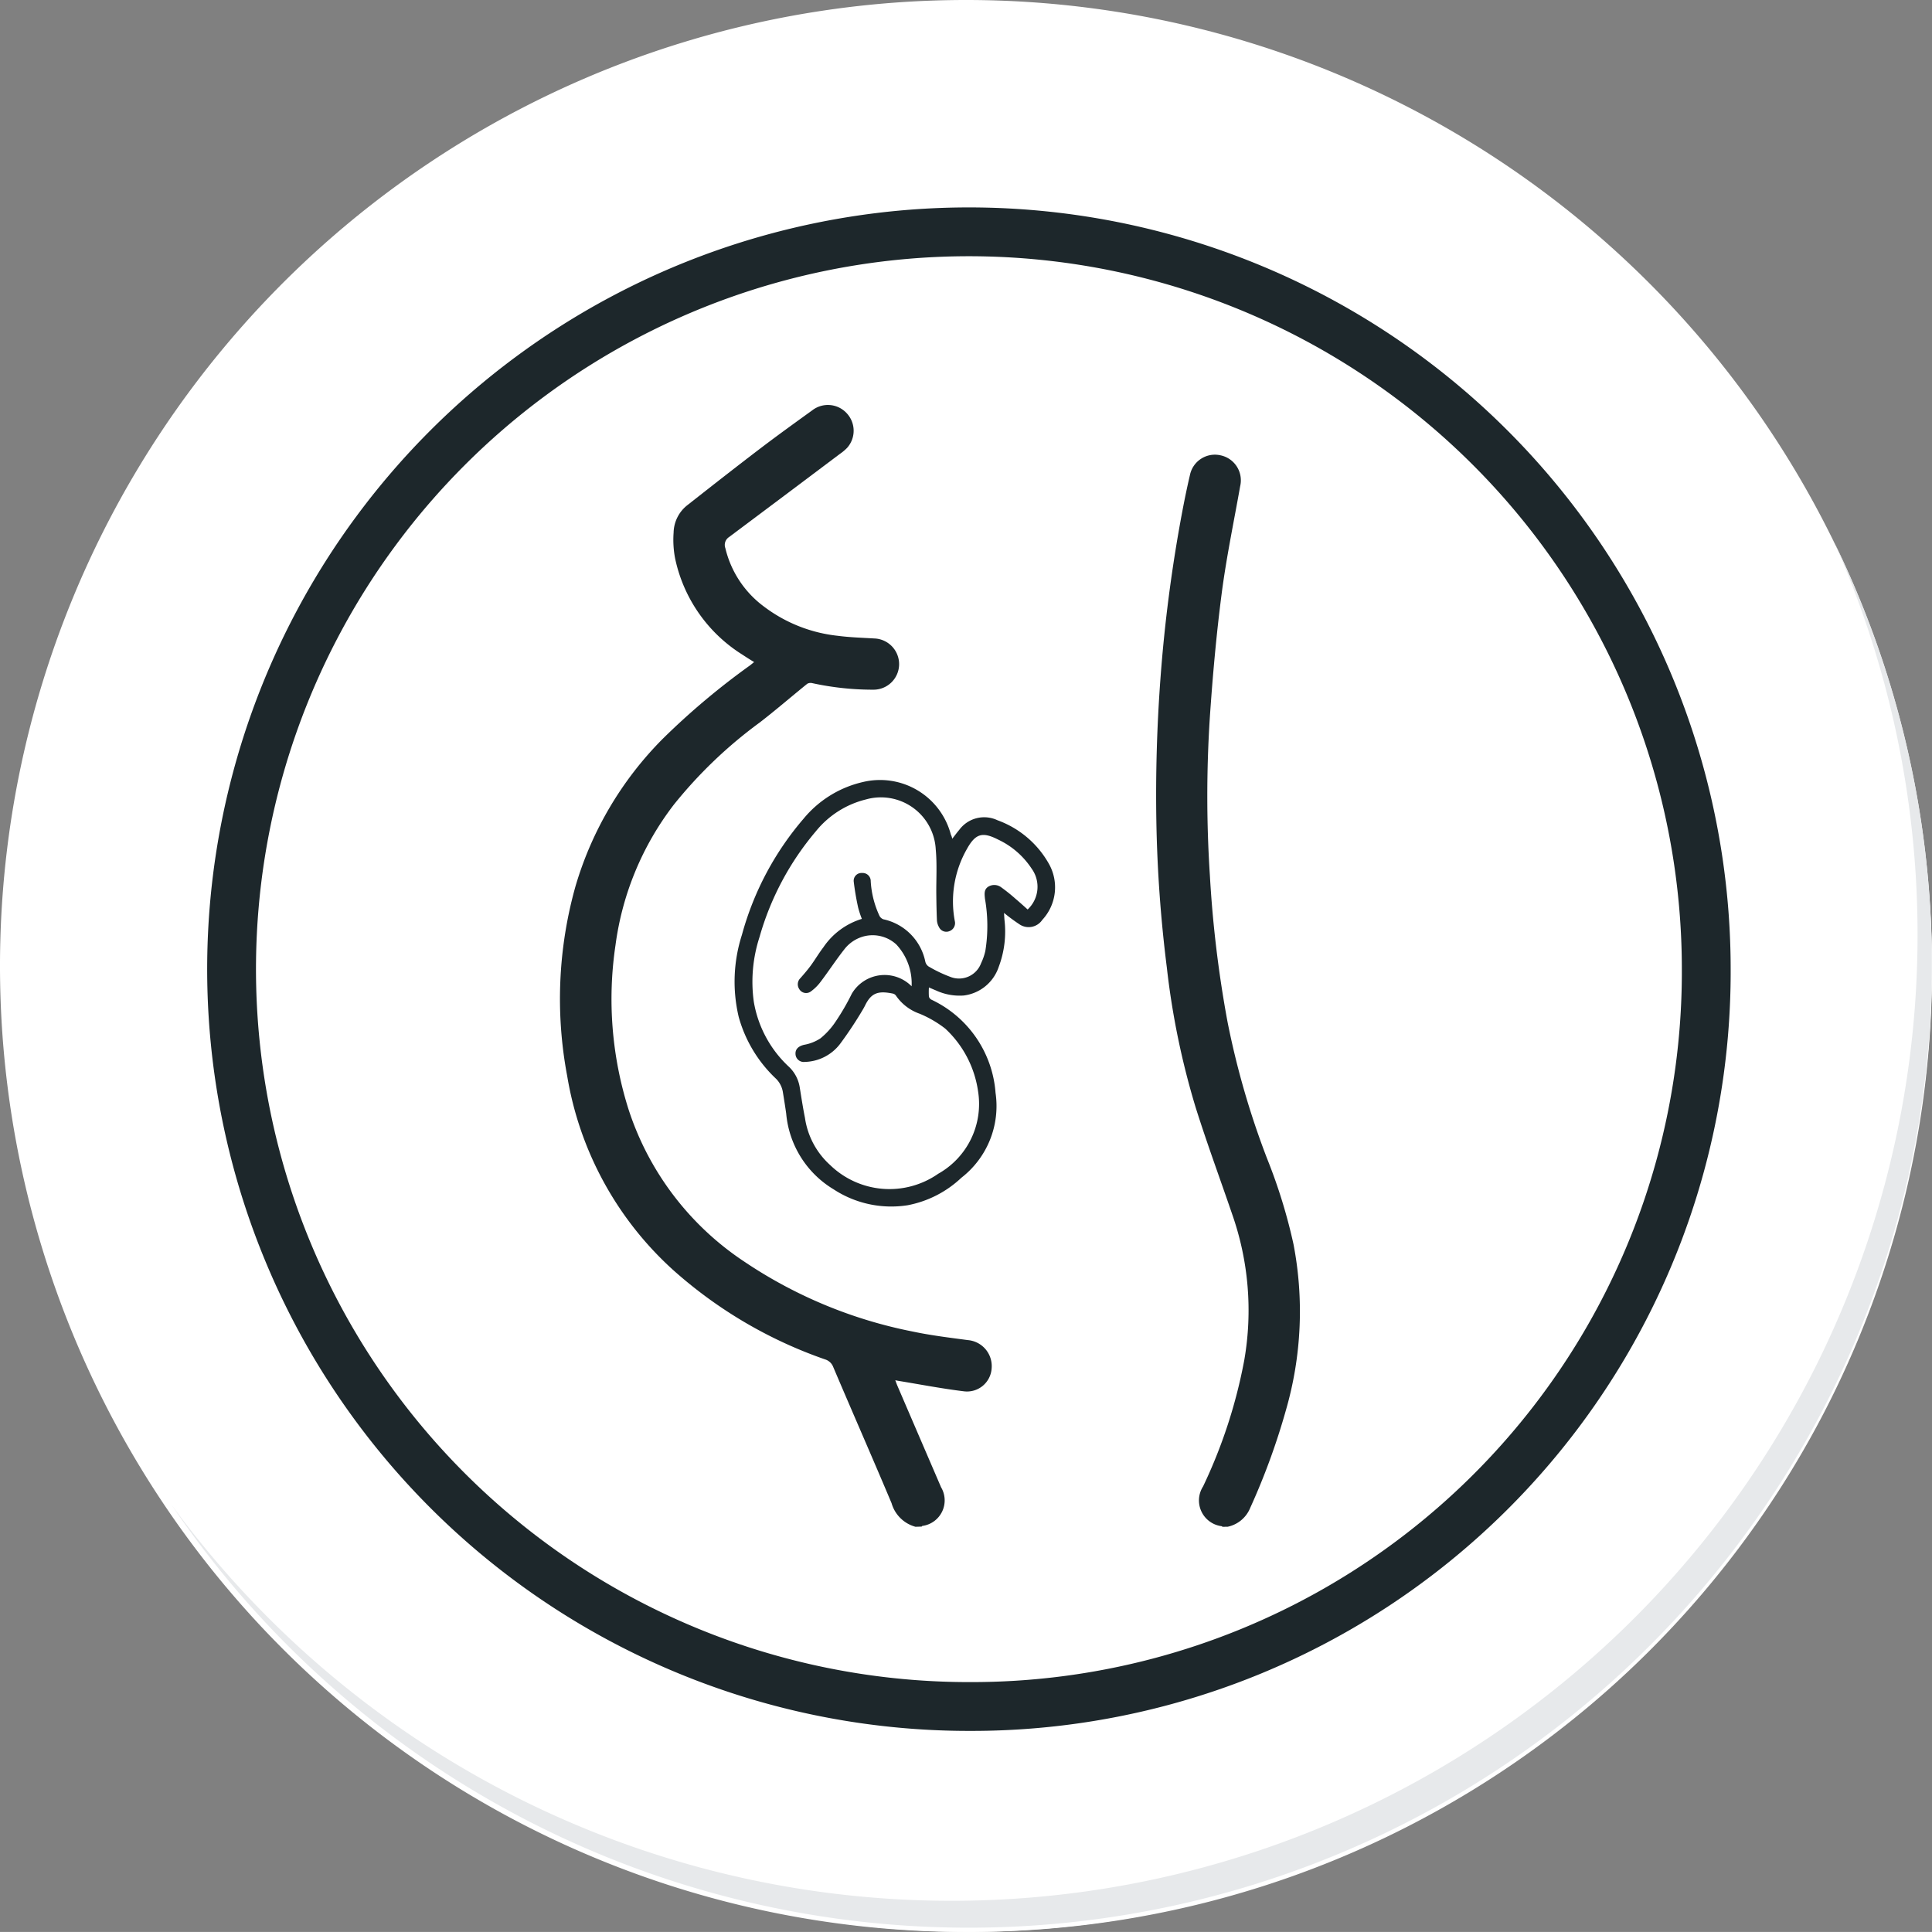 <svg xmlns="http://www.w3.org/2000/svg" xmlns:xlink="http://www.w3.org/1999/xlink" width="79.155" height="79.153" viewBox="0 0 79.155 79.153">
  <rect x="0" y="0" width="79.155" height="79.153" fill="#808080" stroke="none"/>
  <defs>
    <radialGradient id="radial-gradient" cx="0.077" cy="0.019" r="1.465" gradientTransform="matrix(1, 0, 0, -1, 0, 9.666)" gradientUnits="objectBoundingBox">
      <stop offset="0" stop-color="#f4f4f5"/>
      <stop offset="0.477" stop-color="#f7f8fa"/>
      <stop offset="0.715" stop-color="#fff"/>
    </radialGradient>
  </defs>
  <g id="Grupo_134260" data-name="Grupo 134260" transform="translate(-571.5 -6101.344)">
    <g id="Group_18423" data-name="Group 18423" transform="translate(571.5 6101.344)">
      <g id="Group_18421" data-name="Group 18421">
        <g id="Group_18420" data-name="Group 18420">
          <g id="Group_18419" data-name="Group 18419">
            <path id="Path_40936" data-name="Path 40936" d="M201.954,554.407a39.577,39.577,0,1,1-39.578-39.575h0A39.576,39.576,0,0,1,201.954,554.407Z" transform="translate(-122.8 -514.832)" fill="#fff"/>
          </g>
        </g>
      </g>
      <path id="Path_40937" data-name="Path 40937" d="M201.953,554.407a39.42,39.42,0,1,0,0,.312Z" transform="translate(-122.799 -514.832)" fill="url(#radial-gradient)"/>
      <path id="Path_40938" data-name="Path 40938" d="M190.028,551.858a30.209,30.209,0,1,0-30.209,30.209h0a30.1,30.1,0,0,0,30.209-29.984Z" transform="translate(-120.122 -512.151)" fill="none" stroke="#1d272b" stroke-miterlimit="10" stroke-width="2"/>
      <g id="Group_18422" data-name="Group 18422" transform="translate(7.012 22.22)">
        <path id="Path_40939" data-name="Path 40939" d="M195.973,530.78a39.581,39.581,0,0,1-68.14,39.411,39.456,39.456,0,0,0,68.14-39.411Z" transform="translate(-127.833 -530.78)" fill="#e7e9eb"/>
      </g>
    </g>
    <g id="Grupo_133096" data-name="Grupo 133096" transform="translate(594.441 6117.944)">
      <path id="Trazado_170482" data-name="Trazado 170482" d="M7319.7-1326.453a1.4,1.4,0,0,1-.981-.967c-.785-1.865-1.6-3.718-2.39-5.579a.516.516,0,0,0-.332-.311,18.379,18.379,0,0,1-6.259-3.692,13.748,13.748,0,0,1-4.307-7.91,17.029,17.029,0,0,1,.341-7.792,14.27,14.27,0,0,1,3.574-6.035,30,30,0,0,1,3.565-3c.055-.042.107-.086.177-.142-.168-.1-.324-.2-.475-.3a6.148,6.148,0,0,1-2.764-3.954,4.068,4.068,0,0,1-.06-1.048,1.467,1.467,0,0,1,.556-1.12c.995-.782,1.991-1.564,3-2.332.7-.533,1.413-1.046,2.126-1.561a1.047,1.047,0,0,1,1.43.142,1.05,1.05,0,0,1-.011,1.405,2.013,2.013,0,0,1-.291.242q-2.268,1.706-4.54,3.406a.383.383,0,0,0-.15.453,4.182,4.182,0,0,0,1.568,2.383,6.083,6.083,0,0,0,3.038,1.208c.494.065.994.079,1.492.109a1.054,1.054,0,0,1,1.021,1.074,1.049,1.049,0,0,1-1.067,1.025,11.649,11.649,0,0,1-2.49-.268.283.283,0,0,0-.207.026c-.65.525-1.282,1.073-1.944,1.584a18.592,18.592,0,0,0-3.513,3.358,12.041,12.041,0,0,0-2.4,5.776,14.974,14.974,0,0,0,.54,6.733,11.886,11.886,0,0,0,4.743,6.227,18.894,18.894,0,0,0,6.9,2.862c.741.157,1.5.249,2.248.349a1.069,1.069,0,0,1,.981,1.157,1.011,1.011,0,0,1-1.133.942c-.905-.11-1.8-.284-2.7-.431l-.115-.022c.036.094.062.168.093.24q.891,2.072,1.783,4.143a1.056,1.056,0,0,1-.765,1.585c-.011,0-.019.018-.029.027Z" transform="translate(-7305.132 1372.406)" fill="#1d272b"/>
      <path id="Trazado_170483" data-name="Trazado 170483" d="M7885.581-1280.541c-.011-.008-.021-.021-.034-.024a1.063,1.063,0,0,1-.761-1.628,20.924,20.924,0,0,0,1.688-5.174,11.892,11.892,0,0,0-.491-5.968c-.5-1.463-1.036-2.912-1.5-4.385a32.06,32.06,0,0,1-1.181-5.733,55.4,55.4,0,0,1-.429-5.973q-.05-2.935.167-5.861a61.236,61.236,0,0,1,.9-6.877c.093-.49.194-.979.308-1.465a1.043,1.043,0,0,1,1.237-.814,1.047,1.047,0,0,1,.822,1.266c-.259,1.46-.564,2.914-.756,4.383-.218,1.679-.369,3.369-.485,5.059a50.108,50.108,0,0,0,0,6.516,47.779,47.779,0,0,0,.721,5.984,33.964,33.964,0,0,0,1.627,5.621,22.192,22.192,0,0,1,1.078,3.5,14.562,14.562,0,0,1-.314,6.805,28.013,28.013,0,0,1-1.46,3.993,1.28,1.28,0,0,1-.926.774Z" transform="translate(-7858.437 1326.494)" fill="#1d272b"/>
      <path id="Trazado_170484" data-name="Trazado 170484" d="M7483.5-1006.249c.109-.139.191-.252.282-.358a1.27,1.27,0,0,1,1.568-.4,3.963,3.963,0,0,1,2.1,1.77,1.961,1.961,0,0,1-.262,2.313.674.674,0,0,1-.955.168,7.368,7.368,0,0,1-.613-.454c.007.107.012.193.018.279a4.093,4.093,0,0,1-.233,1.927,1.736,1.736,0,0,1-1.44,1.179,2.313,2.313,0,0,1-1.128-.206c-.089-.036-.177-.075-.294-.125a2.93,2.93,0,0,0,0,.375.2.2,0,0,0,.107.128,4.591,4.591,0,0,1,2.623,3.815,3.717,3.717,0,0,1-1.4,3.479,4.4,4.4,0,0,1-2.2,1.126,4.316,4.316,0,0,1-3.038-.654,4.039,4.039,0,0,1-1.939-3.1c-.04-.285-.086-.569-.132-.853a1,1,0,0,0-.281-.572,5.479,5.479,0,0,1-1.531-2.529,6.269,6.269,0,0,1,.13-3.37,12.221,12.221,0,0,1,2.529-4.762,4.433,4.433,0,0,1,2.433-1.5,3,3,0,0,1,3.6,2.161C7483.469-1006.368,7483.48-1006.329,7483.5-1006.249Zm-1.666,6.054a2.347,2.347,0,0,0-.626-1.721,1.436,1.436,0,0,0-1.3-.341,1.492,1.492,0,0,0-.834.544c-.334.424-.63.879-.956,1.31a1.871,1.871,0,0,1-.428.423.325.325,0,0,1-.461-.112.351.351,0,0,1,.049-.445c.146-.167.292-.334.423-.513.179-.244.331-.506.515-.746a2.935,2.935,0,0,1,1.58-1.169,3.947,3.947,0,0,1-.151-.458,10.891,10.891,0,0,1-.183-1.075.319.319,0,0,1,.343-.347.331.331,0,0,1,.354.339,3.876,3.876,0,0,0,.351,1.4.289.289,0,0,0,.168.158,2.23,2.23,0,0,1,1.716,1.729.333.333,0,0,0,.13.2,5.5,5.5,0,0,0,.887.426.964.964,0,0,0,1.271-.56,2.321,2.321,0,0,0,.173-.5,6.426,6.426,0,0,0-.016-2.14c-.018-.189-.047-.376.139-.493a.473.473,0,0,1,.537.035,7.1,7.1,0,0,1,.573.46c.171.144.336.294.5.441a1.271,1.271,0,0,0,.161-1.678,3.342,3.342,0,0,0-1.37-1.186c-.646-.329-.929-.248-1.284.394a4.331,4.331,0,0,0-.49,2.95.35.35,0,0,1-.22.407.332.332,0,0,1-.429-.165.655.655,0,0,1-.083-.258c-.017-.357-.023-.715-.027-1.073-.007-.618.034-1.24-.023-1.853a2.25,2.25,0,0,0-2.862-2.046,3.808,3.808,0,0,0-2.046,1.3,11.582,11.582,0,0,0-2.312,4.337,5.931,5.931,0,0,0-.235,2.645,4.7,4.7,0,0,0,1.446,2.677,1.48,1.48,0,0,1,.438.844c.066.416.131.833.213,1.246a3.224,3.224,0,0,0,1.031,1.929,3.491,3.491,0,0,0,4.426.359,3.28,3.28,0,0,0,1.635-3.379,4.34,4.34,0,0,0-1.342-2.567,4.551,4.551,0,0,0-1.048-.611,1.96,1.96,0,0,1-.971-.738.211.211,0,0,0-.133-.089c-.571-.115-.861-.045-1.114.445a2.722,2.722,0,0,1-.131.241,16.007,16.007,0,0,1-.907,1.366,1.873,1.873,0,0,1-1.453.748.338.338,0,0,1-.381-.332c-.007-.2.132-.316.352-.369a1.775,1.775,0,0,0,.67-.264,3.066,3.066,0,0,0,.631-.7,9.488,9.488,0,0,0,.654-1.13A1.559,1.559,0,0,1,7481.838-1000.2Z" transform="translate(-7467.426 1024.012)" fill="#1d272b"/>
    </g>
  </g>
</svg>
